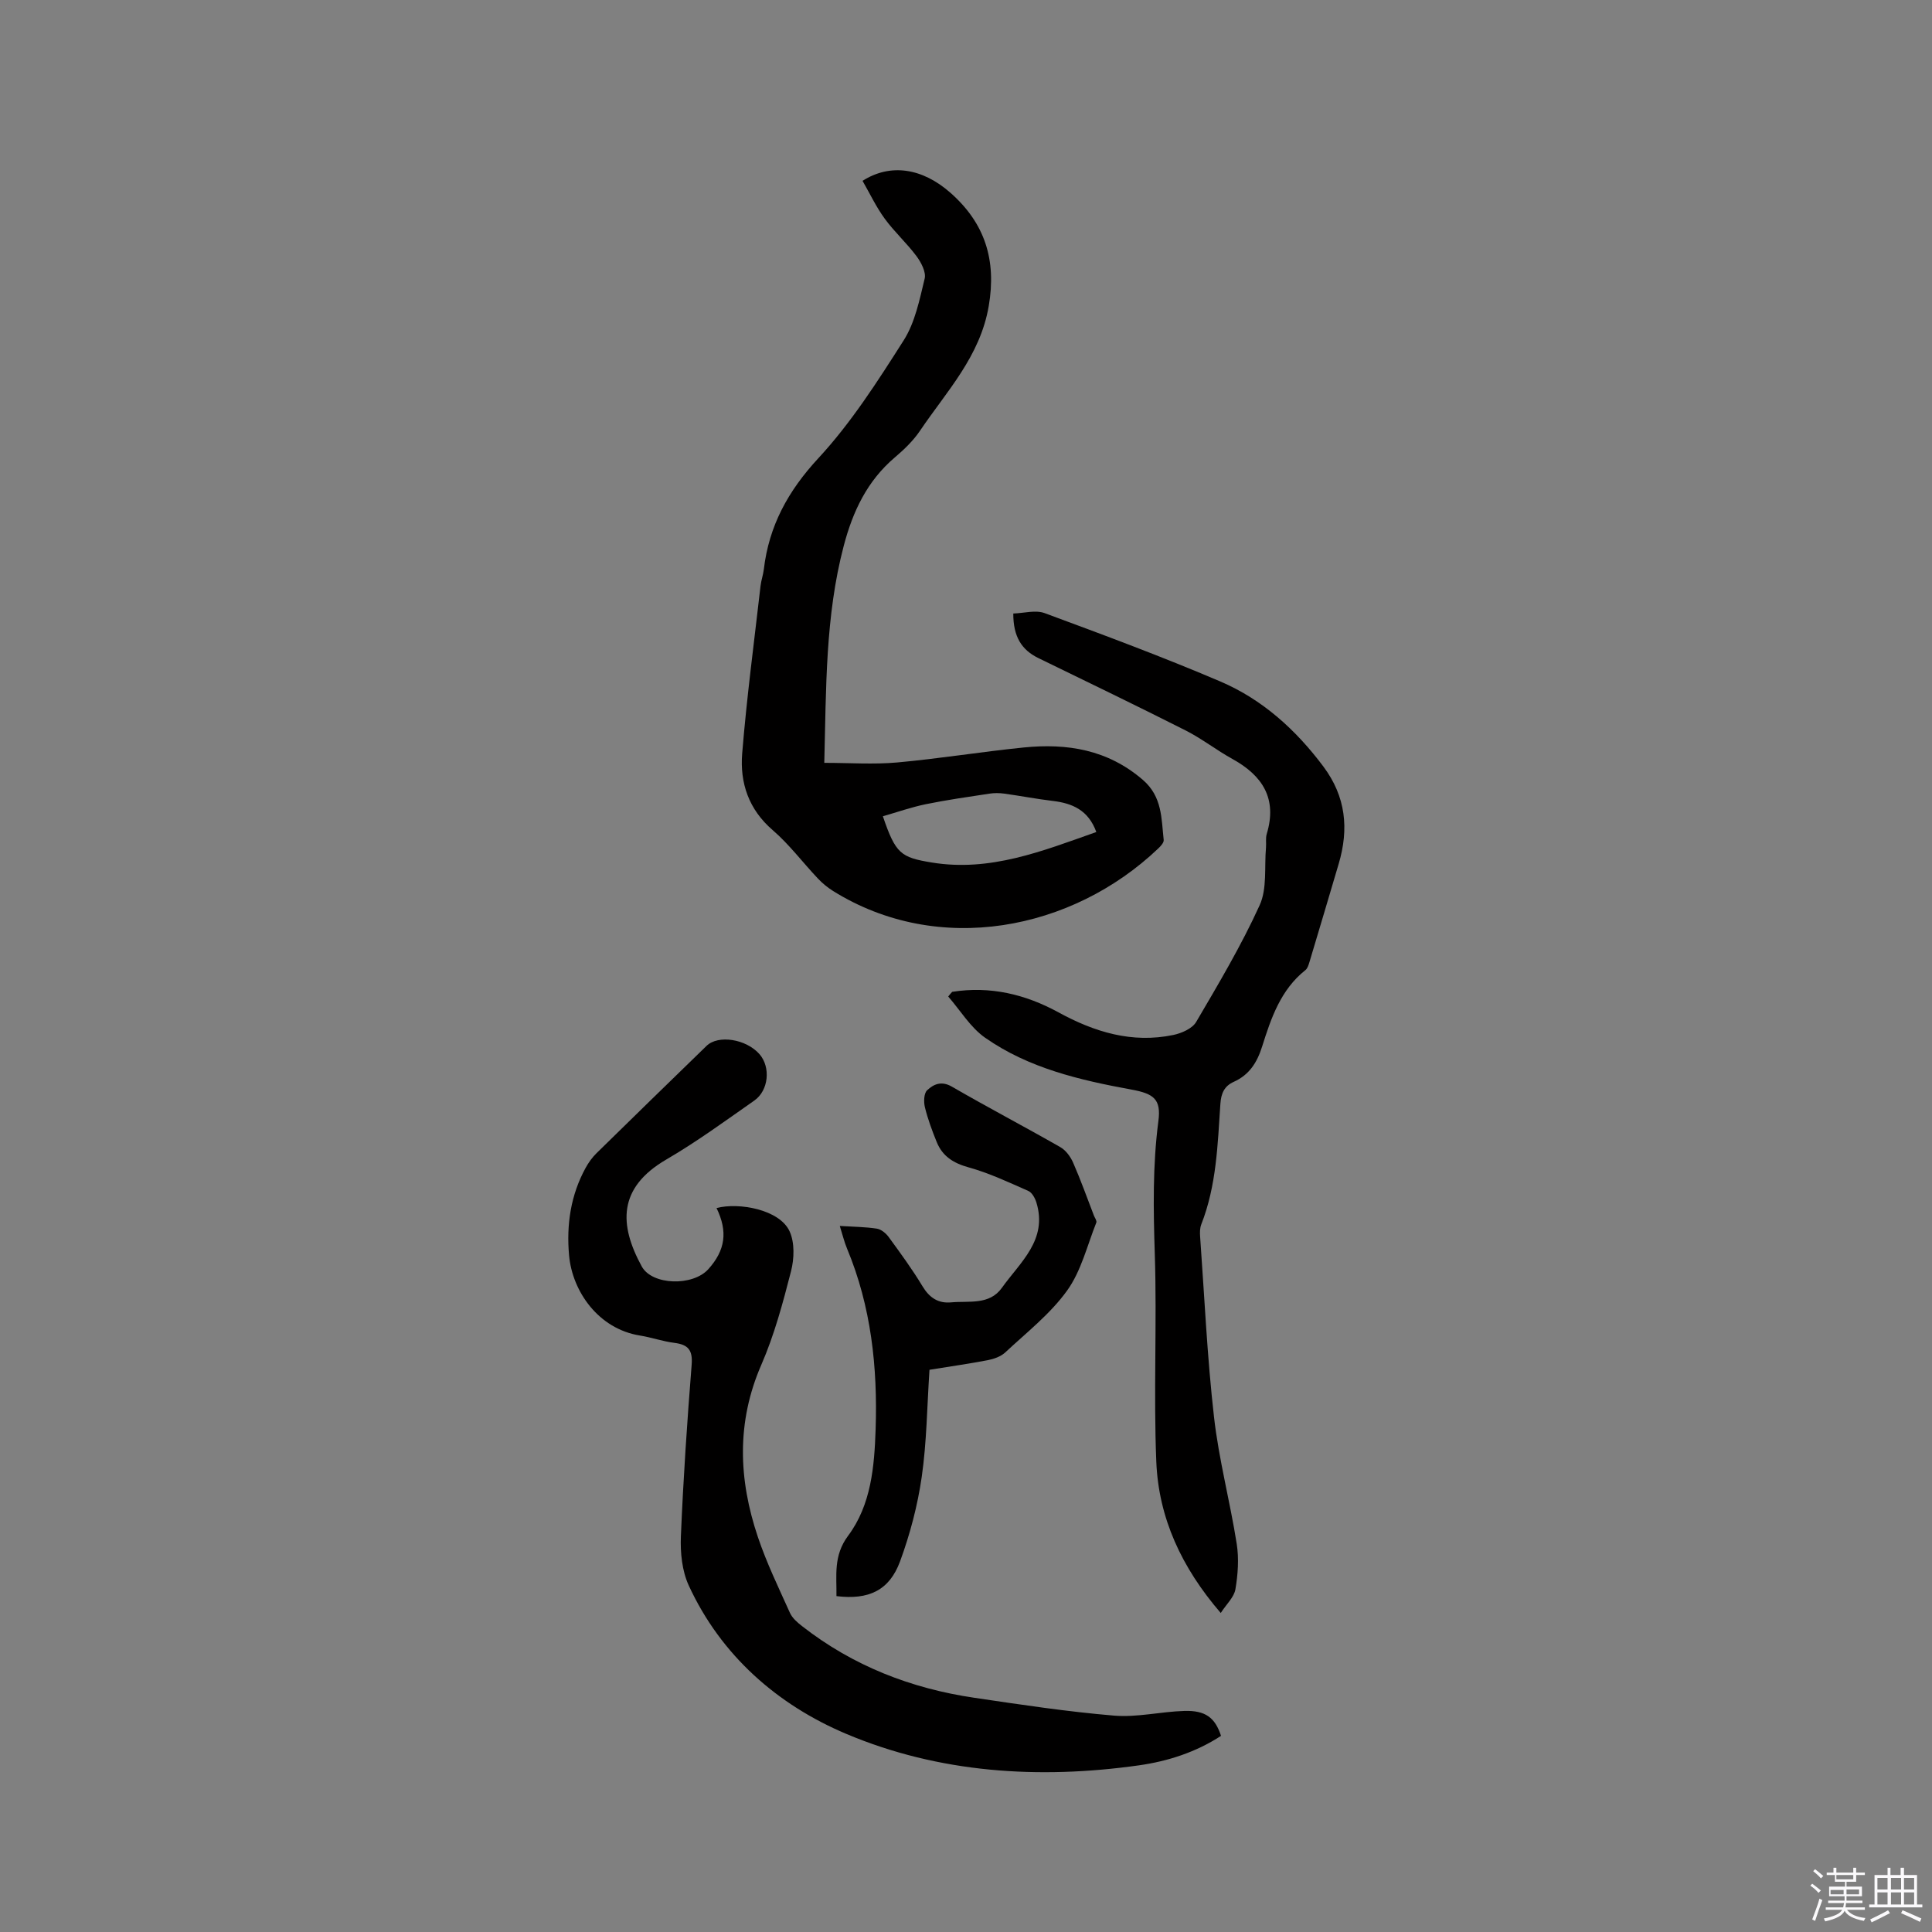 <svg enable-background="new 0 0 400 400" viewBox="0 0 400 400" xmlns="http://www.w3.org/2000/svg"><rect x="0" y="0" width="400" height="400" fill="#808080" stroke="none"/><path d="m374.8 390.4.4-.4c.7.5 1.3 1 1.8 1.4l-.5.5c-.5-.6-1.1-1.1-1.7-1.5zm1 7.3-.6-.3c.5-1.4 1.1-2.8 1.5-4.3.2.1.4.2.6.3-.5 1.3-1 2.8-1.5 4.3zm-.4-10.3.4-.4c.4.3 1 .8 1.7 1.4l-.5.5c-.4-.5-1-1-1.6-1.5zm2.5.3h1.7v-1h.6v1h3.5v-1h.6v1h1.8v.5h-1.8v1.4h-2v1h3.2v2h-3.2v.9h3.3v.5h-3.4c0 .3-.1.6-.1.9h4v.5h-3.7c.7.9 1.9 1.5 3.8 1.7-.1.2-.2.4-.3.6-2.1-.4-3.5-1.1-4-2.1-.4 1-1.8 1.7-4 2.2-.1-.2-.2-.4-.3-.6 2.1-.4 3.4-1 3.8-1.8h-3.4v-.5h3.6c.1-.3.1-.6.2-.9h-3.3v-.5h3.4c0-.3 0-.6 0-.9h-3.2v-2h3.3v-1h-2.1v-1.4h-1.7v-.5zm1.1 3.5v1h2.7c0-.3 0-.4 0-.4 0-.1 0-.2 0-.2 0-.1 0-.2 0-.3h-2.7zm1.2-3v.9h3.5v-.9zm4.7 3h-2.6v.6.4h2.6z" fill="#fbfafc"/><path d="m393.6 386.7h.6v1.5h2.7v6.1h1.1v.6h-11v-.6h1.1v-6.1h2.7v-1.5h.6v1.5h2.1v-1.5zm-2.7 8.8.4.6c-1.2.6-2.5 1.3-3.8 1.9-.1-.2-.2-.4-.3-.6 1.2-.6 2.5-1.2 3.7-1.9zm-2.2-6.7v2.4h2.1v-2.4zm0 3v2.5h2.1v-2.5zm2.8-3v2.4h2.1v-2.4zm0 3v2.5h2.1v-2.5zm6 6.1c-1.4-.7-2.7-1.3-3.9-1.8l.3-.6c1.5.6 2.7 1.2 3.9 1.7zm-1.2-9.1h-2.1v2.4h2.1zm-2.1 3v2.5h2.1v-2.5z" fill="#fbfafc"/><g fill="#010000"><path d="m178.58 37.44c5.75-3.66 12.36-2.69 18.24 2.51 7.08 6.27 9.52 13.84 7.89 23.4-1.78 10.44-8.71 17.65-14.21 25.8-1.4 2.08-3.3 3.91-5.23 5.55-5.74 4.87-8.71 11.18-10.59 18.34-3.82 14.53-3.62 29.35-4.02 44.9 5.25 0 10.21.36 15.09-.08 8.75-.79 17.44-2.22 26.18-3.1 9.02-.91 17.42.44 24.68 6.7 4.04 3.48 3.83 7.99 4.32 12.44.06.55-.62 1.29-1.13 1.77-17.85 17.01-45.53 22.38-67.32 8.8-1.15-.72-2.23-1.61-3.16-2.6-3.13-3.31-5.9-7.03-9.33-9.99-5-4.3-6.82-9.8-6.33-15.87.94-11.59 2.48-23.13 3.8-34.69.13-1.15.54-2.27.68-3.43 1.06-9.01 5.01-16.24 11.29-23.02 6.78-7.32 12.27-15.92 17.66-24.39 2.36-3.71 3.29-8.41 4.35-12.79.33-1.36-.73-3.37-1.7-4.67-2.02-2.71-4.58-5.02-6.57-7.75-1.79-2.45-3.09-5.23-4.59-7.83zm48.4 134.82c-1.65-4.55-4.98-5.96-9.03-6.44-3.36-.4-6.69-1.05-10.04-1.51-1.01-.14-2.08-.15-3.09.01-4.39.67-8.79 1.29-13.14 2.18-3 .62-5.91 1.64-8.89 2.5 2.64 7.77 3.7 8.51 10.1 9.57 12.09 1.99 22.91-2.36 34.09-6.31z"/><path d="m148.35 250.11c4.65-1.21 13.07.31 15.13 4.83 1.07 2.34.96 5.67.29 8.27-1.68 6.55-3.45 13.16-6.14 19.34-5.19 11.91-4.73 23.74-.73 35.64 1.81 5.39 4.31 10.54 6.65 15.74.49 1.08 1.54 1.99 2.52 2.75 10.52 8.22 22.56 12.9 35.67 14.83 9.61 1.42 19.24 2.88 28.91 3.69 4.79.4 9.7-.83 14.56-.97 4.37-.13 6.36 1.39 7.59 5.16-5.16 3.36-10.98 5.26-17.03 6.11-20.73 2.92-41.37 1.59-60.59-6.53-14.15-5.98-25.9-16.18-32.59-30.73-1.38-3.01-1.76-6.77-1.62-10.14.49-11.86 1.29-23.71 2.23-35.55.24-3.01-.71-4.16-3.55-4.52-2.41-.3-4.74-1.13-7.14-1.52-8.62-1.37-14.02-9.14-14.69-16.6-.57-6.35.33-12.48 3.44-18.14.6-1.09 1.36-2.15 2.25-3.02 7.56-7.43 15.17-14.82 22.77-22.21 2.41-2.35 8.22-1.43 10.97 1.72 2.33 2.67 1.92 7.5-1.08 9.6-5.99 4.19-11.91 8.53-18.21 12.2-10.09 5.87-9.79 13.53-5.1 22.13 2.14 3.94 10.6 4.15 13.8.57 3.51-3.91 4.06-7.77 1.69-12.65z"/><path d="m197.14 205.35c7.84-1.24 15.14.49 22.01 4.25 7.46 4.08 15.24 6.46 23.77 4.68 1.72-.36 3.92-1.32 4.73-2.69 4.65-7.92 9.36-15.85 13.15-24.18 1.57-3.45.95-7.91 1.31-11.92.08-.95-.11-1.97.16-2.85 2.19-7.27-.84-12.03-7.07-15.48-3.32-1.83-6.34-4.21-9.71-5.92-10.11-5.11-20.32-10.03-30.5-14.99-3.51-1.71-5.21-4.47-5.2-9.23 2.18-.06 4.59-.78 6.49-.08 12.2 4.51 24.41 9.04 36.37 14.15 8.71 3.72 15.62 9.97 21.34 17.61 4.68 6.26 5.31 12.93 3.17 20.15-2.01 6.79-4.02 13.58-6.06 20.36-.18.58-.39 1.29-.83 1.64-5.12 4.06-7.11 9.95-8.95 15.79-1.06 3.37-2.67 5.89-5.88 7.34-1.96.88-2.62 2.38-2.77 4.53-.57 8.44-.8 16.95-3.96 24.99-.29.75-.3 1.66-.24 2.49.9 12.48 1.46 24.99 2.88 37.41 1 8.81 3.32 17.46 4.7 26.24.48 3.06.25 6.33-.27 9.4-.28 1.65-1.85 3.07-3.04 4.91-8.13-9.43-12.87-19.7-13.34-31.33-.59-14.28.15-28.62-.31-42.91-.3-9.24-.46-18.41.74-27.59.6-4.54-.94-5.69-5.6-6.54-10.64-1.95-21.24-4.41-30.26-10.72-3.05-2.13-5.13-5.65-7.65-8.54.25-.34.53-.66.82-.97z"/><path d="m192.44 283.6c-.51 7.66-.57 15-1.61 22.2-.85 5.92-2.42 11.84-4.48 17.46-2.22 6.03-6.51 8.02-13.17 7.2.06-4.28-.67-8.36 2.4-12.48 4.79-6.42 5.45-14.33 5.71-22.1.42-12.81-.92-25.37-5.91-37.35-.59-1.41-.95-2.93-1.51-4.71 2.88.18 5.31.19 7.68.56.89.14 1.87.95 2.44 1.73 2.43 3.33 4.88 6.67 7 10.19 1.43 2.37 3.24 3.59 5.94 3.34 3.69-.34 7.92.61 10.5-3.01 3.76-5.29 9.53-9.9 7.14-17.68-.28-.9-.9-2.04-1.67-2.38-4.06-1.79-8.11-3.7-12.36-4.88-3.16-.87-5.42-2.31-6.61-5.26-.95-2.34-1.84-4.74-2.44-7.19-.27-1.11-.22-2.88.47-3.52 1.32-1.24 2.95-2 5.12-.74 7.42 4.3 15.02 8.27 22.46 12.53 1.14.65 2.11 1.99 2.65 3.23 1.57 3.58 2.88 7.27 4.29 10.92.19.49.65 1.1.5 1.46-1.9 4.77-3.13 10.04-6.06 14.1-3.48 4.83-8.38 8.66-12.79 12.78-.92.86-2.35 1.36-3.62 1.61-3.94.75-7.92 1.32-12.07 1.99z"/></g></svg>